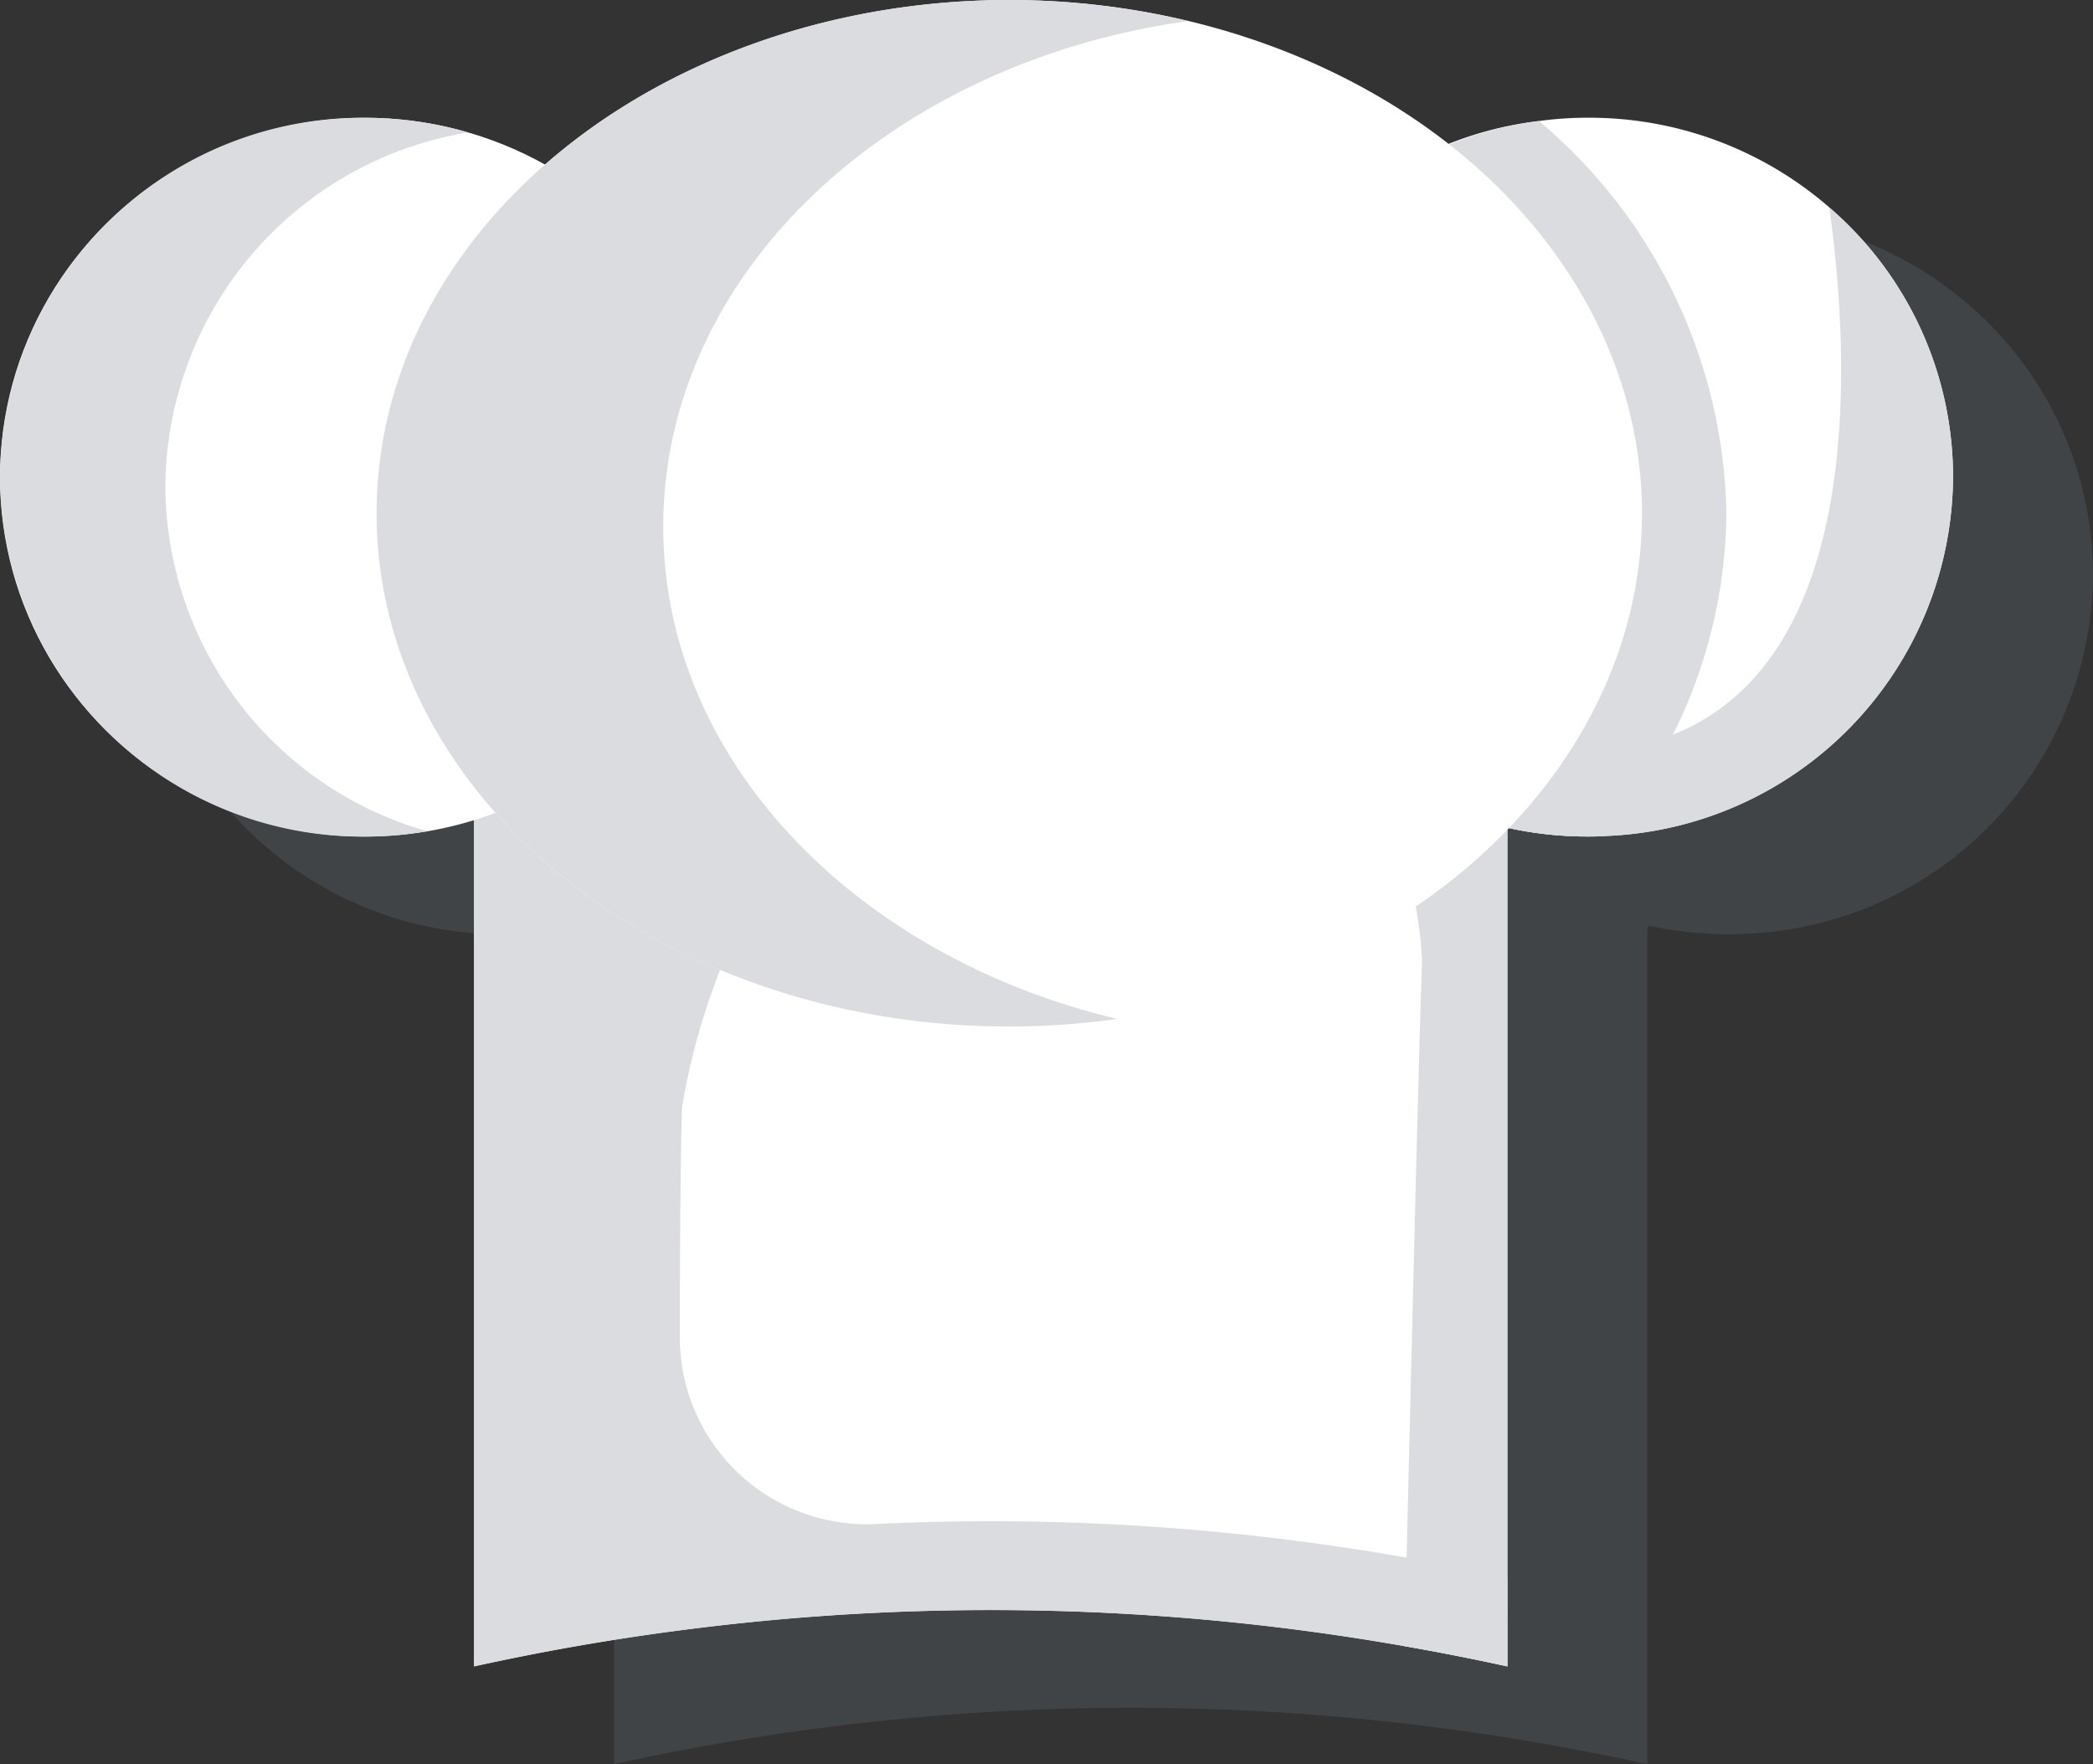 <svg xmlns="http://www.w3.org/2000/svg" width="34.173" height="28.803" viewBox="0 0 34.173 28.803">
  <rect x="0" y="0" width="34.173" height="28.803" fill="#333333" stroke="none"/>
  <g id="reciep_design" transform="translate(0 0)">
    <g id="Group_2804" data-name="Group 2804" transform="translate(0 0)">
      <g id="Group_2827" data-name="Group 2827" transform="translate(0 0)">
        <path id="Path_6996" data-name="Path 6996" d="M29.868,3.389A5.972,5.972,0,0,0,25.93,1.922a5.762,5.762,0,0,0-.8.054,6,6,0,0,0-1.461.386A11.056,11.056,0,0,0,19.4.341h0Q19.055.26,18.7.2l-.014,0q-.351-.062-.709-.105l-.031,0C17.74.062,17.53.043,17.318.03L17.161.02C16.935.008,16.708,0,16.479,0A11.519,11.519,0,0,0,8.9,2.688,5.983,5.983,0,0,0,7.241,2.06l-.007,0C7.1,2.03,6.962,2,6.824,1.985l-.018,0c-.12-.017-.241-.03-.363-.039l-.091-.007c-.13-.008-.261-.014-.393-.014A5.914,5.914,0,0,0,0,7.79a5.914,5.914,0,0,0,5.959,5.868c.165,0,.327-.008.489-.021l.04,0q.247-.021.487-.062h0a6.027,6.027,0,0,0,.766-.18V27.207q1.672-.369,3.361-.588a39,39,0,0,1,11.83.257q.823.144,1.641.322l.039.009V13.544l.026-.027.11.024.033.006q.156.03.315.052l.105.013q.13.016.262.026l.106.008c.12.007.24.012.362.012.1,0,.2,0,.292-.009A5.9,5.9,0,0,0,31.887,7.79,5.808,5.808,0,0,0,29.868,3.389Z" transform="translate(2.285 1.596)" fill="#535a5d" opacity="0.45"/>
        <g id="Group_2826" data-name="Group 2826" transform="translate(0 0)">
          <g id="Group_2825" data-name="Group 2825" transform="translate(19.971 1.922)">
            <path id="Path_6997" data-name="Path 6997" d="M11.917,5.868a5.9,5.9,0,0,1-5.666,5.859c-.1.007-.194.009-.292.009A5.972,5.972,0,0,1,3,10.961,5.841,5.841,0,0,1,5.156.054,5.793,5.793,0,0,1,5.959,0,5.971,5.971,0,0,1,9.9,1.467,5.807,5.807,0,0,1,11.917,5.868Z" transform="translate(0 0)" fill="#fff"/>
          </g>
          <path id="Path_6998" data-name="Path 6998" d="M16.871,0V15.889l-.039-.009q-.819-.179-1.641-.322A39,39,0,0,0,3.361,15.3Q1.673,15.52,0,15.889V.744A9.885,9.885,0,0,0,4.843,2.851a17.834,17.834,0,0,0,3.28.3A14.868,14.868,0,0,0,14.8,1.735a5.876,5.876,0,0,0,1.741-1.3A3.322,3.322,0,0,0,16.871,0Z" transform="translate(7.74 11.318)" fill="#fff"/>
          <path id="Path_6999" data-name="Path 6999" d="M8.951,4.4A5.9,5.9,0,0,1,3.285,10.26c-.1.007-.194.009-.292.009A5.972,5.972,0,0,1,.037,9.494c-.191-.512.333-.788,1.985-.623C7.6,9.431,7.346,3,6.931,0A5.807,5.807,0,0,1,8.951,4.4Z" transform="translate(22.937 3.389)" fill="#dadcdf"/>
          <path id="Path_7000" data-name="Path 7000" d="M16.832,13.685q-.819-.18-1.641-.322a39,39,0,0,0-8.638-.543A3.051,3.051,0,0,1,3.36,9.762c0-1.608.014-3.289.038-3.759a11.1,11.1,0,0,1,1.445-3.9A9.885,9.885,0,0,1,0,0V15.145q1.672-.369,3.361-.588a39,39,0,0,1,11.83.257q.823.144,1.641.322l.039.009V13.694Z" transform="translate(7.74 12.063)" fill="#dadcdf"/>
          <path id="Path_7001" data-name="Path 7001" d="M2.7,0V15.454l-.039-.009q-.819-.179-1.641-.322c.091-3.87.239-9.984.287-11.2A6.855,6.855,0,0,0,.629,1.3C.311.557,0,0,0,0Z" transform="translate(21.912 11.754)" fill="#dadcdf"/>
          <path id="Path_7002" data-name="Path 7002" d="M8.217,6.4a8.254,8.254,0,0,1-1.965,5.269c-.1.007-.194.009-.292.009A5.914,5.914,0,0,1,0,5.814,5.9,5.9,0,0,1,5.156,0,8.572,8.572,0,0,1,8.217,6.4Z" transform="translate(19.971 1.976)" fill="#dadcdf"/>
          <ellipse id="Ellipse_405" data-name="Ellipse 405" cx="5.959" cy="5.868" rx="5.959" ry="5.868" transform="translate(0 1.923)" fill="#fff"/>
          <path id="Path_7003" data-name="Path 7003" d="M2.7,6.02A5.9,5.9,0,0,1,7.642.239,6.043,6.043,0,0,0,5.959,0,5.914,5.914,0,0,0,0,5.868a5.914,5.914,0,0,0,5.959,5.868,6.081,6.081,0,0,0,1.016-.087A5.882,5.882,0,0,1,2.7,6.02Z" transform="translate(0 1.923)" fill="#dadcdf"/>
          <ellipse id="Ellipse_406" data-name="Ellipse 406" cx="10.33" cy="8.38" rx="10.33" ry="8.38" transform="translate(6.149 0)" fill="#fff"/>
          <path id="Path_7004" data-name="Path 7004" d="M4.68,8.6c0-4.141,3.7-7.578,8.569-8.256A12.57,12.57,0,0,0,10.33,0C4.625,0,0,3.752,0,8.38s4.625,8.38,10.33,8.38a12.739,12.739,0,0,0,1.761-.124C7.808,15.614,4.68,12.4,4.68,8.6Z" transform="translate(6.149 0)" fill="#dadcdf"/>
        </g>
      </g>
    </g>
  </g>
</svg>
